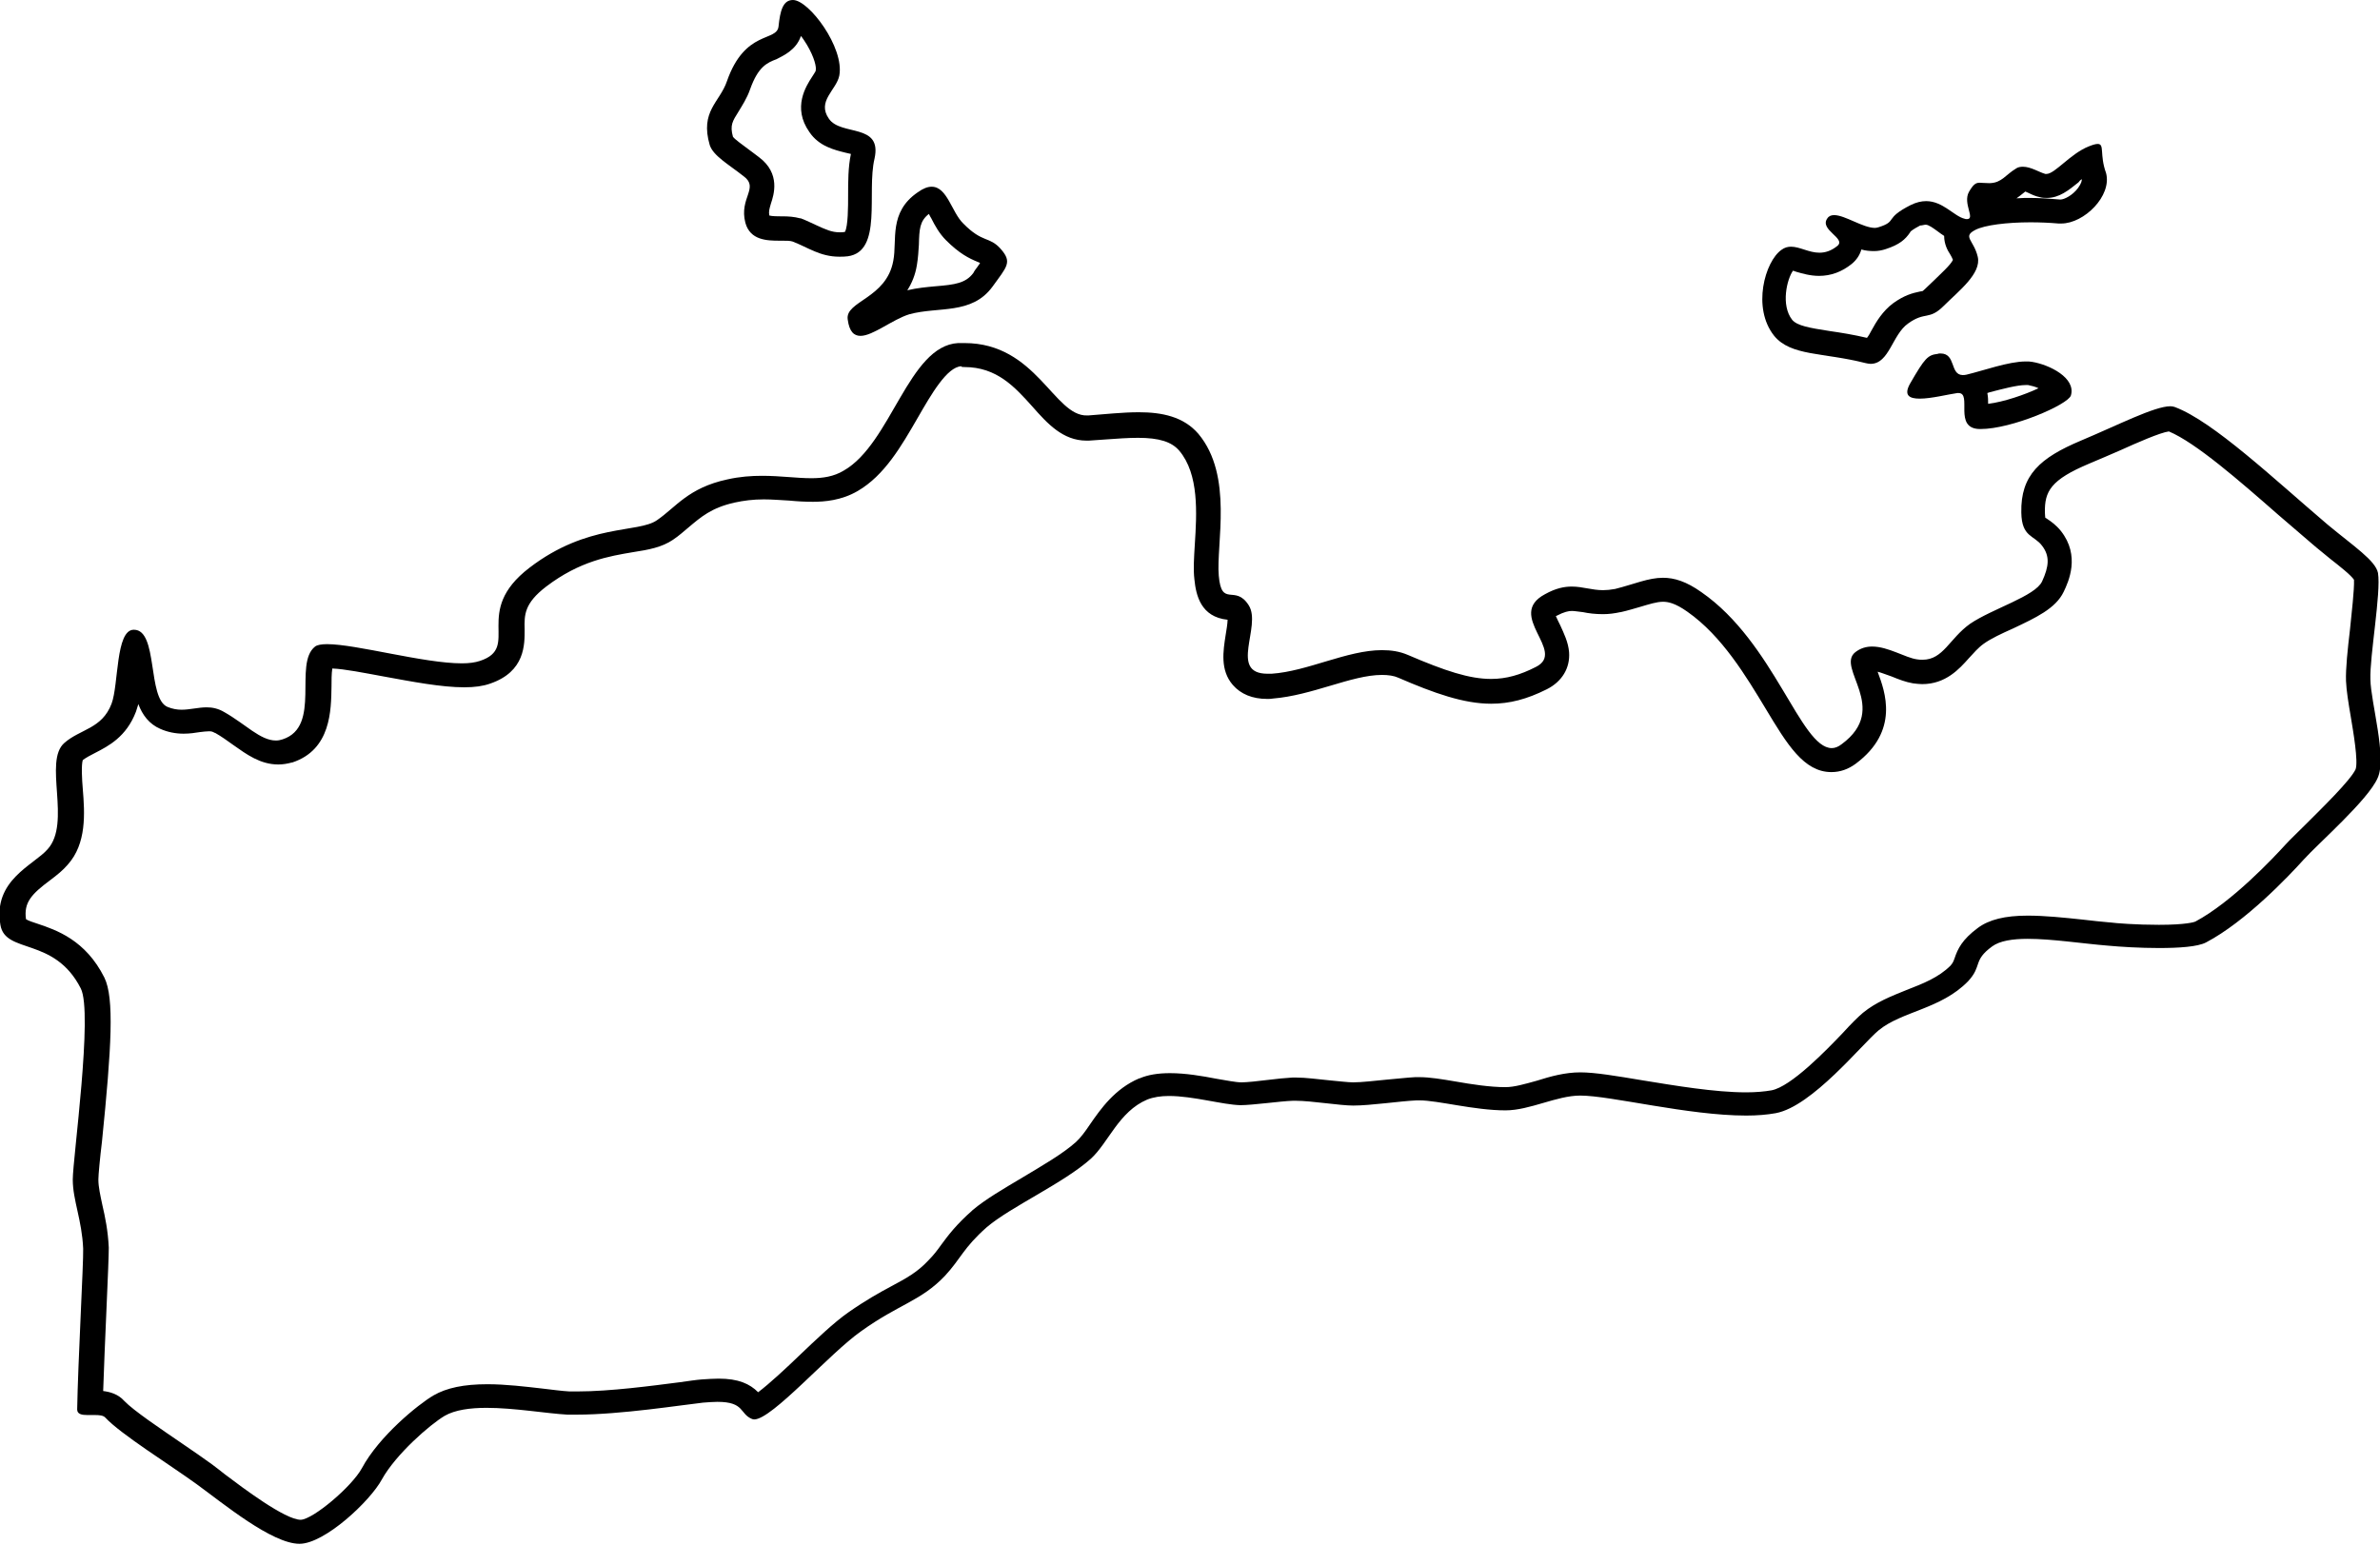 <?xml version="1.0" encoding="utf-8"?>
<!-- Generator: Adobe Illustrator 18.1.0, SVG Export Plug-In . SVG Version: 6.00 Build 0)  -->
<!DOCTYPE svg PUBLIC "-//W3C//DTD SVG 1.1//EN" "http://www.w3.org/Graphics/SVG/1.1/DTD/svg11.dtd">
<svg version="1.1" xmlns="http://www.w3.org/2000/svg" xmlns:xlink="http://www.w3.org/1999/xlink" x="0px" y="0px"
	 viewBox="7.8 460.1 595.2 386.3" enable-background="new 7.8 460.1 595.2 386.3" xml:space="preserve">
<g id="large" display="none">
	<g display="inline">
		<g>
			<path d="M249.1,558.9c4.5,0,6.9,2.2,11.6,7.5c4.1,4.6,9.7,10.8,18.8,10.8c0.3,0,0.6,0,0.9,0c0.1,0,0.1,0,0.2,0
				c1.5-0.1,3-0.2,4.4-0.3c2.7-0.2,5.2-0.4,7.4-0.4c4.1,0,4.9,0.7,5,0.8c3.1,3.8,2.6,12.3,2.2,18.5c-0.2,3.5-0.4,6.7-0.1,9.8
				c0.7,7.8,4,12,7.6,14.2c-0.6,4.5-1,10.8,3.6,16.2c2.3,2.7,6.6,6,13.9,6c0.6,0,1.3,0,2-0.1c5.6-0.4,11-2,15.8-3.5
				c4-1.2,8.1-2.4,10.8-2.4c0.6,0,1.1,0.1,1.4,0.2c9.8,4.3,17.9,7.1,26,7.1c5.7,0,11.1-1.4,17-4.3c6.4-3.2,9.9-9.2,9.4-16.1
				c0-0.6-0.1-1.2-0.2-1.8c0.6,0,1.2,0.1,1.8,0.1c2,0,3.9-0.2,5.9-0.7c0.1,0,0.1,0,0.2,0c2-0.5,3.7-1,5.2-1.4c1.3-0.4,3.1-0.9,3.7-1
				c0.2,0.1,0.8,0.3,2.2,1.2c7.5,5.2,13.1,14.6,17.6,22.1c2.3,3.9,4.5,7.6,6.9,10.6c4.5,5.7,9.8,8.7,15.6,8.7
				c3.6,0,7.2-1.2,10.3-3.5c7.9-5.9,10.2-12.7,10.4-18.6c0.7,0.1,1.4,0.1,2.1,0.1c9.1,0,14.2-5.8,16.9-8.9c0.9-1,1.7-2,2.4-2.5
				c1.4-0.9,4-2.1,6.3-3.2c6.4-3,13-6.1,16-12.5c5-10.6,2-18.1-1.5-22.5c-0.8-1-1.5-1.8-2.3-2.4c0,0,0-0.1,0.1-0.1
				c0.5-0.6,2-1.8,6.7-3.7c2.7-1.1,5.3-2.3,7.8-3.4c2.8-1.2,6.3-2.8,8.6-3.6c6,3.5,15.9,12.1,23.4,18.6c2.8,2.4,5.7,5,8.6,7.4
				c1.7,1.4,3.3,2.7,4.8,3.9c1,0.8,2.2,1.8,3.2,2.6c-0.2,2.6-0.6,6.3-0.9,8.7c-0.6,5.5-1.2,10.3-1.1,13.9c0.1,2.9,0.6,6.2,1.3,10
				c0.5,2.6,1.2,7.2,1.3,9.5c-2.1,2.8-7.8,8.4-10.4,10.9c-2.2,2.2-4.2,4.1-5.5,5.6c-5.5,6.1-13.5,13.8-20,17.4
				c-0.8,0.1-2.7,0.4-6.6,0.4c-4.2,0-8.7-0.3-11.6-0.5c0,0-0.1,0-0.1,0c-2-0.2-4.2-0.4-6.5-0.7c-4.9-0.5-9.9-1.1-14.6-1.1
				c-4.6,0-11.4,0.5-16.7,4.5c-5.1,3.7-6.9,7.2-8.1,10.5c-1.9,1.7-4.8,2.8-8.1,4.1c-4.1,1.6-8.7,3.4-12.8,6.8
				c-1.6,1.3-3.4,3.2-5.6,5.5c-2.7,2.8-10.8,11.3-14.3,12.4c-1.3,0.2-2.9,0.3-4.9,0.3c-7.3,0-17-1.6-24.8-2.9
				c-7-1.2-12.5-2.1-16.7-2.1c-4.8,0-9.1,1.2-12.8,2.3c-2.2,0.6-4.7,1.4-5.9,1.4c-3.3,0-7.6-0.7-11.3-1.3c-3.8-0.6-7.1-1.2-10.2-1.2
				c-0.5,0-1,0-1.5,0c-2.2,0.1-4.7,0.4-7.3,0.7c-2.8,0.3-6,0.7-7.9,0.7c-0.8,0-3.4-0.3-5.1-0.5c-3.2-0.4-6.4-0.7-9.2-0.7
				c-0.5,0-0.9,0-1.3,0c-1.9,0.1-4.2,0.3-6.7,0.6c-1.9,0.2-4.6,0.5-5.7,0.5c-1,0-3.4-0.5-5.1-0.8c-3.9-0.7-8.3-1.5-12.9-1.5
				c-3.9,0-7.3,0.6-10.3,1.8c-0.1,0-0.1,0.1-0.2,0.1c-8,3.4-12.4,9.8-15.3,13.9c-0.8,1.2-1.9,2.8-2.4,3.2c-2.6,2.4-7.7,5.4-12.3,8
				c-5,2.9-9.8,5.7-13.4,8.8c-0.1,0.1-0.1,0.1-0.2,0.2c-4.7,4.1-7,7.3-8.8,9.8c-0.9,1.2-1.6,2.2-2.6,3.3c-1.9,2.1-3.7,3.1-7.5,5.1
				c-3,1.6-6.8,3.7-11.4,7c-4,2.8-8.4,7-13.1,11.5c-1.7,1.6-3.9,3.7-5.9,5.5c-2.4-1-5.5-1.7-9.4-1.7c-1.5,0-3.1,0.1-4.9,0.3
				c-1.5,0.2-3.3,0.4-5.7,0.7c-6.8,0.9-17.1,2.2-24.6,2.2c-0.6,0-1.2,0-1.7,0c-1.6-0.1-3.8-0.4-6.1-0.6c-4.5-0.5-9.7-1.1-14.7-1.1
				c-7.2,0-12.7,1.2-17,3.8c-5.6,3.3-15.8,12.3-20.5,20.8c0,0,0,0,0,0.1c-1.3,2.2-6.5,7.1-9.5,8.9c-3.9-1.7-11.4-7.4-14.4-9.7
				c-1.2-0.9-2.3-1.7-3.2-2.4c0,0-0.1,0-0.1-0.1c-2.3-1.7-5-3.5-7.8-5.4c-4.3-2.9-11.4-7.7-13.1-9.5c-1-1.1-2-1.9-3.2-2.6
				c0.2-4.8,0.4-10.1,0.6-14.7c0.5-10.4,0.6-14.5,0.6-16.4c0-0.1,0-0.1,0-0.2c-0.2-4.8-1-8.7-1.7-11.8c-0.4-2-0.8-3.8-0.8-4.9
				c0-1.1,0.5-5.4,0.8-8.9c2.8-27.4,3.2-38.3-0.2-44.8c-4.5-8.9-10.9-13-16.1-15.2c0.2-0.2,0.4-0.3,0.6-0.4c1.7-1.3,3.6-2.8,5.3-4.7
				c6.8-7.5,6-17.6,5.6-24.2c-0.1-0.7-0.1-1.7-0.2-2.5c2.3-1.2,5.6-3,8.5-6.2c0.4,0.2,0.9,0.4,1.4,0.6c2.7,1.1,5.6,1.7,8.5,1.7
				c2,0,3.8-0.3,5.1-0.5c0.1,0,0.2,0,0.3,0c0.9,0.6,1.9,1.3,2.8,2c3.7,2.6,8.7,6.2,15.4,6.2c1.9,0,3.7-0.3,5.5-0.8
				c0.1,0,0.2-0.1,0.2-0.1c6.6-2.2,11.3-7.1,13.3-13.9c0.8-2.8,1.1-5.7,1.2-8.2c1.6,0.3,3.3,0.6,4.8,0.9c7.4,1.4,15.1,2.9,21.4,2.9
				c3.4,0,6.2-0.4,8.7-1.3c13.6-4.6,13.5-16.4,13.4-20.3c0-1,0-2.1,0.1-2.4c0,0,0.4-0.9,2.5-2.6c7-5.3,13.2-6.4,18.6-7.3
				c4.3-0.7,8.8-1.5,12.8-4.3c1.8-1.2,3.2-2.5,4.5-3.6c2.8-2.4,4.4-3.7,8.5-4.6c0,0,0,0,0.1,0c1.8-0.4,3.6-0.6,5.8-0.6
				c1.9,0,3.8,0.1,5.8,0.3c2.1,0.2,4.2,0.3,6.4,0.3c3.7,0,9.2-0.4,14.7-3.6c8.3-4.8,13.2-13.3,17.5-20.8
				C244.6,565.4,247.4,560.5,249.1,558.9 M249,545.9c-0.5,0-1,0-1.6,0c-12.4,0.7-16.7,25.1-28.6,31.9c-2.5,1.5-5.2,1.9-8.1,1.9
				c-3.7,0-7.7-0.6-12.3-0.6c-2.7,0-5.6,0.2-8.7,0.9c-9.8,2.1-12.9,7-17.6,10.2c-4.7,3.3-17.3,0.7-31.9,11.9
				c-14.5,11.1-2,19.9-12.4,23.3c-1.2,0.4-2.7,0.6-4.5,0.6c-9.5,0-26.4-4.8-33.7-4.8c-1.4,0-2.5,0.2-3,0.6c-5.5,4.3,1.7,20-8.1,23.2
				c-0.6,0.2-1.1,0.3-1.7,0.3c-3.9,0-7.6-4.1-12.9-7.1c-1.5-0.9-3-1.2-4.4-1.2c-2.1,0-4.2,0.6-6.3,0.6c-1.1,0-2.3-0.2-3.5-0.7
				c-5.1-2.1-2.3-19.3-8.4-19.3c0,0-0.1,0-0.1,0c-4.5,0.1-3.7,13.7-5.5,18.5c-2.4,6.3-7.8,6.3-11.8,9.8c-5.3,4.6,1.8,20-4.2,26.6
				c-3.5,4-13.7,7.7-11.8,18.9c1.2,7.4,13.5,2.9,20.1,15.9c3.1,6-2,42.6-2,47.8c0,5.2,2.3,10.1,2.6,17.3c0.1,3.5-1.3,28.4-1.5,40.2
				c0,1.2,1.2,1.4,2.6,1.4c0.6,0,1.3,0,1.9,0c1.1,0,2,0.1,2.5,0.6c3.9,4.2,16,11.7,22.9,16.7c6.6,4.8,18.8,14.9,25.7,14.9
				c6.3,0,17.7-10.7,20.6-16.1c3.5-6.3,12-13.7,15.7-15.9c2.6-1.5,6.4-2,10.5-2c6.9,0,14.9,1.4,20.2,1.7c0.8,0,1.5,0,2.3,0
				c11,0,26.2-2.4,31.6-3c1.4-0.1,2.6-0.2,3.6-0.2c6.9,0,5.5,3,8.7,4.3c0.1,0,0.3,0.1,0.5,0.1c4.5,0,18.8-16.5,26.8-22.1
				c9.5-6.8,14.9-7.5,20.9-13.8c4-4.3,4.6-7,10.5-12.2c6-5.1,19.2-11,26-17.1c4.4-4,7-11.8,14.1-14.8c1.5-0.6,3.4-0.9,5.4-0.9
				c6.1,0,13.5,2.2,17.9,2.3c3.1,0,10-1,13.1-1.1c0.2,0,0.5,0,0.8,0c3.8,0,11,1.2,14.3,1.2c4.4,0,11.6-1.1,15.9-1.3
				c0.2,0,0.5,0,0.7,0c4.6,0,13.7,2.5,21.5,2.5c6.1,0,12.8-3.7,18.7-3.7c7.6,0,27,5,41.5,5c2.7,0,5.2-0.2,7.4-0.6
				c9.1-1.7,21.5-17.2,25.7-20.7c5.8-4.8,15.6-5.3,22.4-12.3c3.6-3.9,1.1-5.1,6-8.7c1.9-1.4,5.1-1.9,8.9-1.9c6.1,0,13.8,1.2,20,1.7
				c3.2,0.3,8.1,0.6,12.8,0.6c5,0,9.7-0.3,11.8-1.4c9.9-5.2,20.7-16.6,24.4-20.7c3.7-4.1,16.1-14.9,18.5-20.4
				c2.4-5.1-1.7-18.9-1.8-24.7c-0.2-5.7,2.7-21.7,1.9-26.6c-0.6-3.1-6.1-6.7-12.6-12.1c-13.4-11.4-28.6-25.8-38.2-29.4
				c-0.3-0.1-0.7-0.2-1.1-0.2c-4,0-13.1,4.7-22.4,8.6c-10.2,4.3-15.1,8.6-14.9,18c0.1,6.2,3.2,5.6,5.2,8.3c2,2.6,1.7,5.2,0,8.9
				s-12.4,6.8-18,10.6c-5.2,3.7-6.7,9-11.9,9c-0.4,0-0.9,0-1.4-0.1c-2.9-0.4-7.2-3.2-11.2-3.2c-1.5,0-2.9,0.4-4.2,1.4
				c-5,3.9,8.8,14-3.4,23c-0.9,0.7-1.7,1-2.5,1c-7.8,0-14.4-26.4-32.6-39c-3.8-2.7-6.8-3.6-9.6-3.6c-3.7,0-7.2,1.6-12,2.8
				c-1.1,0.2-2.1,0.3-3,0.3c-2.8,0-5.1-0.9-7.8-0.9c-1.9,0-4,0.4-6.7,1.9c-10,5.3,5.5,14.3-2.3,18.2c-3.9,2-7.4,3-11.2,3
				c-5.4,0-11.5-2-20.8-6c-2.1-0.9-4.2-1.2-6.5-1.2c-8.7,0-18.6,5.3-27.6,5.9c-0.4,0-0.7,0-1,0c-9.8,0-1.4-11.9-4.7-17.1
				c-3.4-5.4-6.8,0.7-7.5-7.4c-0.7-7.9,3.7-25-5.1-35.5c-3.7-4.3-9.1-5.4-14.9-5.4c-4.1,0-8.5,0.5-12.6,0.8c-0.1,0-0.2,0-0.3,0
				C271.4,564.3,267,545.9,249,545.9L249,545.9z"/>
		</g>
		<g>
			<path d="M477.6,529.9c-0.1,0.1-0.2,0.2-0.3,0.2c-2.8,2-4.7,4.5-6,6.6c-1.7-0.3-3.3-0.5-4.7-0.7
				c-0.3,0-0.6-0.1-0.9-0.1c3.5-0.5,6.8-2,9.8-4.4c0.6-0.5,1.2-1,1.7-1.6C477.2,530,477.4,529.9,477.6,529.9 M532.4,496.1
				c-0.5,0-1.2,0.2-2.2,0.6c-4.6,1.8-8.5,6.9-10.6,6.9c-0.1,0-0.2,0-0.3,0c-1.5-0.4-3.6-1.8-5.6-1.8c-0.6,0-1.3,0.1-1.8,0.5
				c-2.5,1.5-3.5,3.5-6.4,3.6c-0.1,0-0.3,0-0.4,0c-1,0-1.7-0.1-2.2-0.1c-1,0-1.6,0.4-2.7,2.3c-1.6,2.9,1.7,6.8-0.5,6.8
				c-0.2,0-0.4,0-0.6-0.1c-2.6-0.6-5.4-4.4-9.6-4.4c-1.2,0-2.5,0.3-3.9,1c-6.7,3.4-3.2,4-7.9,5.5c-0.3,0.1-0.7,0.2-1,0.2
				c-3,0-7.5-3.2-10.2-3.2c-0.7,0-1.3,0.2-1.7,0.8c-2.1,2.9,4.8,5,2.5,6.9c-1.6,1.3-3.1,1.7-4.5,1.7c-2.6,0-4.9-1.5-7.1-1.5
				c-0.8,0-1.6,0.2-2.4,0.8c-4.1,2.9-7.4,14.5-1.8,21.5c4.2,5.1,12.2,4.1,22.8,6.8c0.5,0.1,0.9,0.2,1.3,0.2c4.7,0,5.4-7.3,9.4-10.1
				c4.3-3.1,5.2-0.7,8.9-4.4c3.7-3.7,9.5-8.1,8.5-12.3c-1-4.2-3.9-5-0.6-6.7c2.3-1.2,7.9-1.9,13.8-1.9c2.3,0,4.7,0.1,7,0.3
				c0.2,0,0.5,0,0.7,0c5.7,0,12.7-6.9,11.2-12.6C532.8,498.7,534.2,496.1,532.4,496.1L532.4,496.1z"/>
		</g>
		<g>
			<path d="M493.1,548.5c-0.2,0-0.5,0-0.7,0.1c-2.5,0.3-3.2,1-6.9,7.4c-1.7,3-0.2,3.8,2.4,3.8c2.9,0,7.2-1.1,9.4-1.4
				c0.1,0,0.2,0,0.3,0c3.5,0-1.4,8.9,5.3,9c0.1,0,0.1,0,0.2,0c7.8,0,21.9-6.1,22.6-8.4c1.3-4.4-5.4-7.7-9.7-8.4
				c-0.5-0.1-1-0.1-1.6-0.1c-4.3,0-10.6,2.3-14.8,3.3c-0.4,0.1-0.7,0.1-1,0.1C495.4,553.8,497,548.5,493.1,548.5L493.1,548.5z"/>
		</g>
		<g>
			<path d="M240.8,506.8c-1,0-2.1,0.4-3.5,1.4c-7.3,5-5.1,12-6.1,17.1c-1.7,9.5-12.1,10.1-11.4,14.7
				c0.4,3.1,1.6,4.1,3.2,4.1c3.1,0,8-4.1,12.2-5.4c7.3-2,15.6,0.2,20.8-6.9c3.6-5,5-6.1,2.1-9.4s-4.5-1.4-9.4-6.4
				C245.8,513.2,244.7,506.8,240.8,506.8L240.8,506.8z"/>
		</g>
		<g>
			<path d="M201.1,486.6c0,2.9,0.7,5.7,2,8.4c-0.5-0.4-0.9-0.8-1.4-1.2c-1-0.8-2-1.5-2.9-2.2
				c-0.1-0.1-0.2-0.2-0.3-0.2C199.2,490.1,200.2,488.6,201.1,486.6 M206.7,499.8c2,1.9,4.2,3.1,6.2,3.8c-0.1,1.8-0.1,3.6-0.1,5.3
				c0,0,0,0.1,0,0.2c-0.7-0.3-1.4-0.6-2.2-0.9c-0.3-0.1-0.6-0.2-0.9-0.3c-0.5-0.2-1-0.3-1.5-0.4c0-0.7,0-1.3,0-2.1
				C208.1,503.5,207.6,501.6,206.7,499.8 M206.1,460.1c-2.5,0-3.2,2.7-3.6,6.6c-0.4,3.9-8.4,0.8-12.9,13.7c-1.8,5.3-6.8,7.5-4.3,16
				c0.9,2.7,4.7,4.8,8.5,7.8c3.9,2.9-1.2,5.4,0.4,11.6c1.2,4.4,5.4,4.5,8.6,4.5c0.2,0,0.3,0,0.5,0c1.1,0,2.1,0,2.7,0.2
				c3.9,1.5,6.9,3.8,11.7,3.8c0.7,0,1.4,0,2.1-0.1c8.8-1.2,4.7-16,6.7-24.4c2-9-8.4-5.6-11.4-10c-3.1-4.4,1.9-7.2,2.6-10.8
				C219,472,210.1,460.1,206.1,460.1L206.1,460.1z"/>
		</g>
	</g>
</g>
<g id="small">
	<g>
		<g>
			<path d="M249,551.9L249,551.9c8.1,0,12.6,5,17,9.9c3.7,4.2,7.6,8.5,13.5,8.5c0.2,0,0.4,0,0.5,0c0,0,0.1,0,0.1,0
				c1.4-0.1,2.9-0.2,4.3-0.3c2.8-0.2,5.5-0.4,8-0.4c5.3,0,8.4,1,10.3,3.2c5,5.9,4.4,15.7,3.9,23.5c-0.2,3.3-0.4,6.2-0.1,8.7
				c0.4,4,1.6,9.4,8.3,10.1c0,0.9-0.3,2.7-0.5,3.9c-0.6,3.9-1.4,8.7,1.8,12.4c2,2.3,4.9,3.5,8.6,3.5c0.5,0,1,0,1.5-0.1
				c4.8-0.4,9.6-1.8,14.3-3.2c4.7-1.4,9.1-2.7,12.9-2.7c1.6,0,3,0.2,4.1,0.7c9,3.9,16.4,6.5,23.2,6.5c4.6,0,8.9-1.1,13.9-3.6
				c3.8-1.9,5.9-5.3,5.6-9.3c-0.2-2.5-1.3-4.7-2.2-6.7c-0.3-0.6-0.8-1.6-1.1-2.3c0,0,0.1-0.1,0.2-0.1c1.9-1,3-1.2,3.8-1.2
				c0.8,0,1.7,0.2,2.8,0.3c1.4,0.3,3.1,0.5,5,0.5c1.5,0,2.9-0.2,4.3-0.5c0,0,0.1,0,0.1,0c1.8-0.4,3.4-0.9,4.8-1.3
				c2.4-0.7,4.2-1.3,5.8-1.3c1.2,0,3,0.3,6.1,2.5c8.7,6.1,14.7,16.2,19.6,24.3c5.3,8.8,9.5,15.8,16.4,15.8c2.2,0,4.2-0.7,6.1-2.1
				c11-8.2,7.3-18.1,5.5-22.9c0,0,0-0.1,0-0.1c1.1,0.3,2.3,0.8,3.5,1.2c1.7,0.7,3.5,1.4,5.3,1.7c0.8,0.1,1.6,0.2,2.3,0.2
				c5.9,0,9.3-3.8,11.7-6.5c1.2-1.3,2.3-2.6,3.7-3.6c1.8-1.3,4.6-2.6,7.3-3.8c5.7-2.7,10.7-5,12.7-9.2c1.2-2.5,4.2-9-0.7-15.2
				c-1.2-1.5-2.5-2.4-3.4-3c-0.1-0.1-0.3-0.2-0.5-0.3c0-0.2-0.1-0.6-0.1-1.3c-0.1-5.3,1.4-8.2,11.2-12.3c2.6-1.1,5.2-2.2,7.7-3.3
				c4.2-1.9,9.9-4.4,12.1-4.7c6.7,2.8,17.6,12.3,27.3,20.8c2.8,2.4,5.7,4.9,8.5,7.3c1.6,1.4,3.2,2.6,4.6,3.8c2.3,1.8,5.1,4,5.9,5.2
				c0.1,2.5-0.6,8.4-1,12.4c-0.6,5.1-1.1,9.8-1,12.9c0.1,2.4,0.6,5.5,1.2,9c0.6,3.6,1.9,11.1,1.2,13.1c-1.3,2.8-8.5,9.8-12.3,13.6
				c-2.1,2.1-4,3.9-5.2,5.2c-3,3.3-13.4,14.4-22.6,19.3c-0.2,0.1-2.3,0.8-9.1,0.8c-5.6,0-10.8-0.4-12.2-0.6c0,0,0,0-0.1,0
				c-2.1-0.2-4.3-0.4-6.7-0.7c-4.7-0.5-9.5-1-13.8-1c-5.7,0-9.7,1-12.5,3.1c-3.9,2.9-5,5.2-5.8,7.6c-0.3,0.8-0.4,1.1-1,1.8
				c-3,3-6.9,4.5-11,6.1c-3.7,1.5-7.6,3-10.9,5.7c-1.3,1.1-3,2.8-5,5c-4.2,4.4-13,13.5-17.9,14.4c-1.7,0.3-3.9,0.5-6.3,0.5
				c-7.9,0-17.9-1.7-25.9-3c-6.6-1.1-11.9-2-15.6-2c-3.8,0-7.4,1-10.9,2.1c-2.9,0.8-5.6,1.6-7.8,1.6c-3.9,0-8.4-0.7-12.4-1.4
				c-3.5-0.6-6.6-1.1-9.1-1.1c-0.4,0-0.7,0-1.1,0c-2,0.1-4.4,0.4-6.9,0.6c-3.2,0.3-6.4,0.7-8.6,0.7c-1.2,0-3.7-0.3-5.9-0.5
				c-3-0.3-6-0.7-8.3-0.7c-0.4,0-0.7,0-1,0c-1.6,0.1-3.9,0.3-6.2,0.6c-2.4,0.3-5.2,0.6-6.5,0.6c-1.5,0-3.8-0.5-6.3-0.9
				c-3.6-0.7-7.7-1.4-11.6-1.4c-3,0-5.5,0.4-7.6,1.3c0,0-0.1,0-0.1,0c-6.1,2.6-9.6,7.6-12.3,11.5c-1.2,1.8-2.4,3.4-3.5,4.4
				c-3.2,2.9-8.4,5.9-13.4,8.9c-4.7,2.8-9.2,5.4-12.4,8.1c0,0-0.1,0-0.1,0.1c-4.1,3.6-6.1,6.3-7.8,8.6c-1,1.4-1.9,2.6-3.2,3.9
				c-2.8,3-5.4,4.4-9.3,6.5c-3,1.6-6.4,3.5-10.7,6.5c-3.6,2.5-8.1,6.8-12.4,10.9c-2.9,2.8-7.4,7-10.2,9.1c-2.1-2.1-4.9-3.4-9.9-3.4
				c-1.3,0-2.6,0.1-4.2,0.2c-1.4,0.1-3.3,0.4-5.5,0.7c-7,0.9-17.5,2.3-25.5,2.3c-0.7,0-1.4,0-2.1,0c-1.8-0.1-4.1-0.4-6.6-0.7
				c-4.4-0.5-9.3-1.1-13.9-1.1c-5.9,0-10.2,0.9-13.5,2.8c-3.9,2.3-13.6,10.2-17.9,18.2c-2.5,4.6-12.2,12.8-15.3,12.9
				c-3.9,0-14.5-8-19-11.4c-1.1-0.9-2.2-1.7-3.1-2.4c0,0,0,0,0,0c-2.2-1.6-4.8-3.4-7.6-5.3c-5.4-3.7-12.1-8.2-14.4-10.6
				c-1.6-1.8-3.7-2.3-5.3-2.5c0.2-5.9,0.5-13.2,0.8-19.9c0.4-9,0.6-14.1,0.6-15.9c0,0,0-0.1,0-0.1c-0.2-4.2-0.9-7.6-1.6-10.6
				c-0.5-2.4-1-4.5-1-6.4c0-1.1,0.4-5.4,0.9-9.5c2.4-23.7,3.1-35.9,0.6-41c-4.7-9.4-12-11.9-16.8-13.5c-0.9-0.3-2.2-0.7-2.8-1.1
				c-0.6-4.2,1.4-6.3,6.1-9.8c1.6-1.2,3.1-2.4,4.3-3.8c4.8-5.3,4.3-12.9,3.8-19c-0.2-2.3-0.4-6,0-7.2c0.8-0.6,1.9-1.2,3.1-1.8
				c3.3-1.7,7.8-4,10.2-10.3c0.2-0.6,0.4-1.2,0.6-1.9c1,2.7,2.7,5,5.5,6.2c1.8,0.8,3.8,1.2,5.8,1.2c1.5,0,2.9-0.2,4.1-0.4
				c0.9-0.1,1.6-0.2,2.3-0.2c0.6,0,0.9,0.1,1.4,0.4c0,0,0.1,0,0.1,0c1.6,0.9,3.1,2,4.5,3c3.4,2.4,6.8,4.9,11.3,4.9
				c1.2,0,2.3-0.2,3.4-0.5c0,0,0.1,0,0.1,0c9.7-3.2,9.7-13.1,9.8-19c0-1.3,0-3.3,0.2-4.5c3,0.1,8,1.1,12.9,2
				c7.1,1.3,14.4,2.7,20.1,2.7c2.6,0,4.7-0.3,6.4-0.9c8.9-3,8.7-9.9,8.7-13.6c-0.1-3.6-0.1-6.5,5.4-10.7c8.4-6.4,15.8-7.6,21.7-8.6
				c3.9-0.6,7.2-1.2,10-3.1c1.5-1,2.7-2.1,3.9-3.1c3.1-2.6,5.7-4.9,11.5-6.2c2.3-0.5,4.6-0.8,7.3-0.8c2.2,0,4.3,0.2,6.4,0.3
				c2,0.2,4,0.3,5.9,0.3c2.8,0,7.1-0.3,11.2-2.7c6.7-3.9,10.9-11.2,15-18.3c3.4-5.9,7.3-12.7,10.9-12.9
				C248.2,551.9,248.6,551.9,249,551.9 M249,545.9c-0.5,0-1,0-1.6,0c-12.4,0.7-16.7,25.1-28.6,31.9c-2.5,1.5-5.2,1.9-8.1,1.9
				c-3.7,0-7.7-0.6-12.3-0.6c-2.7,0-5.6,0.2-8.7,0.9c-9.8,2.1-12.9,7-17.6,10.2c-4.7,3.3-17.3,0.7-31.9,11.9
				c-14.5,11.1-2,19.9-12.4,23.3c-1.2,0.4-2.7,0.6-4.5,0.6c-9.5,0-26.4-4.8-33.7-4.8c-1.4,0-2.5,0.2-3,0.6c-5.5,4.3,1.7,20-8.1,23.2
				c-0.6,0.2-1.1,0.3-1.7,0.3c-3.9,0-7.6-4.1-12.9-7.1c-1.5-0.9-3-1.2-4.4-1.2c-2.1,0-4.2,0.6-6.3,0.6c-1.1,0-2.3-0.2-3.5-0.7
				c-5.1-2.1-2.3-19.3-8.4-19.3c0,0-0.1,0-0.1,0c-4.5,0.1-3.7,13.7-5.5,18.5c-2.4,6.3-7.8,6.3-11.8,9.8c-5.3,4.6,1.8,20-4.2,26.6
				c-3.5,4-13.7,7.7-11.8,18.9c1.2,7.4,13.5,2.9,20.1,15.9c3.1,6-2,42.6-2,47.8c0,5.2,2.3,10.1,2.6,17.3c0.1,3.5-1.3,28.4-1.5,40.2
				c0,1.2,1.2,1.4,2.6,1.4c0.6,0,1.3,0,1.9,0c1.1,0,2,0.1,2.5,0.6c3.9,4.2,16,11.7,22.9,16.7c6.6,4.8,18.8,14.9,25.7,14.9
				c6.3,0,17.7-10.7,20.6-16.1c3.5-6.3,12-13.7,15.7-15.9c2.6-1.5,6.4-2,10.5-2c6.9,0,14.9,1.4,20.2,1.7c0.8,0,1.5,0,2.3,0
				c11,0,26.2-2.4,31.6-3c1.4-0.1,2.6-0.2,3.6-0.2c6.9,0,5.5,3,8.7,4.3c0.1,0,0.3,0.1,0.5,0.1c4.5,0,18.8-16.5,26.8-22.1
				c9.5-6.8,14.9-7.5,20.9-13.8c4-4.3,4.6-7,10.5-12.2c6-5.1,19.2-11,26-17.1c4.4-4,7-11.8,14.1-14.8c1.5-0.6,3.4-0.9,5.4-0.9
				c6.1,0,13.5,2.2,17.9,2.3c3.1,0,10-1,13.1-1.1c0.2,0,0.5,0,0.8,0c3.8,0,11,1.2,14.3,1.2c4.4,0,11.6-1.1,15.9-1.3
				c0.2,0,0.5,0,0.7,0c4.6,0,13.7,2.5,21.5,2.5c6.1,0,12.8-3.7,18.7-3.7c7.6,0,27,5,41.5,5c2.7,0,5.2-0.2,7.4-0.6
				c9.1-1.7,21.5-17.2,25.7-20.7c5.8-4.8,15.6-5.3,22.4-12.3c3.6-3.9,1.1-5.1,6-8.7c1.9-1.4,5.1-1.9,8.9-1.9c6.1,0,13.8,1.2,20,1.7
				c3.2,0.3,8.1,0.6,12.8,0.6c5,0,9.7-0.3,11.8-1.4c9.9-5.2,20.7-16.6,24.4-20.7c3.7-4.1,16.1-14.9,18.5-20.4
				c2.4-5.1-1.7-18.9-1.8-24.7c-0.2-5.7,2.7-21.7,1.9-26.6c-0.6-3.1-6.1-6.7-12.6-12.1c-13.4-11.4-28.6-25.8-38.2-29.4
				c-0.3-0.1-0.7-0.2-1.1-0.2c-4,0-13.1,4.7-22.4,8.6c-10.2,4.3-15.1,8.6-14.9,18c0.1,6.2,3.2,5.6,5.2,8.3c2,2.6,1.7,5.2,0,8.9
				c-1.7,3.7-12.4,6.8-18,10.6c-5.2,3.7-6.7,9-11.9,9c-0.4,0-0.9,0-1.4-0.1c-2.9-0.4-7.2-3.2-11.2-3.2c-1.5,0-2.9,0.4-4.2,1.4
				c-5,3.9,8.8,14-3.4,23c-0.9,0.7-1.7,1-2.5,1c-7.8,0-14.4-26.4-32.6-39c-3.8-2.7-6.8-3.6-9.6-3.6c-3.7,0-7.2,1.6-12,2.8
				c-1.1,0.2-2.1,0.3-3,0.3c-2.8,0-5.1-0.9-7.8-0.9c-1.9,0-4,0.4-6.7,1.9c-10,5.3,5.5,14.3-2.3,18.2c-3.9,2-7.4,3-11.2,3
				c-5.4,0-11.5-2-20.8-6c-2.1-0.9-4.2-1.2-6.5-1.2c-8.7,0-18.6,5.3-27.6,5.9c-0.4,0-0.7,0-1,0c-9.8,0-1.4-11.9-4.7-17.1
				c-3.4-5.4-6.8,0.7-7.5-7.4c-0.7-7.9,3.7-25-5.1-35.5c-3.7-4.3-9.1-5.4-14.9-5.4c-4.1,0-8.5,0.5-12.6,0.8c-0.1,0-0.2,0-0.3,0
				C271.4,564.3,267,545.9,249,545.9L249,545.9z"/>
		</g>
		<g>
			<path d="M528.4,504.9C528.4,504.9,528.4,504.9,528.4,504.9c0.1,0.3-0.1,1.1-0.9,2.2c-1.4,1.9-3.5,2.9-4.4,2.9
				c0,0-0.1,0-0.1,0c-2.4-0.2-5-0.4-7.6-0.4c-0.8,0-2,0-3.3,0.1c0.7-0.5,1.2-0.9,1.7-1.3c0.2-0.1,0.3-0.3,0.5-0.4
				c0.3,0.1,0.6,0.3,0.9,0.4c0.8,0.4,1.7,0.8,2.7,1c0.6,0.2,1.2,0.2,1.8,0.2c3.1,0,5.4-1.9,7.9-3.9
				C527.8,505.4,528.1,505.1,528.4,504.9 M489.4,516.3c0.7,0,1.8,0.8,2.9,1.6c0.5,0.4,1.1,0.8,1.7,1.2c0,2.1,0.9,3.7,1.5,4.6
				c0.3,0.5,0.5,0.9,0.7,1.4c-0.6,1.3-3.2,3.6-4.6,5c-0.7,0.7-1.5,1.4-2.2,2.1c-0.6,0.6-0.8,0.7-0.8,0.7c0,0,0,0,0,0
				c-0.1,0-0.4,0.1-0.6,0.1c-1.9,0.4-3.9,0.9-6.7,2.9c-2.7,2-4.3,4.7-5.5,6.9c-0.3,0.6-0.7,1.3-1.1,1.8c-3.4-0.8-6.5-1.3-9.3-1.7
				c-5.1-0.8-8.1-1.3-9.4-2.8c-2.9-3.7-1.3-10.2,0.2-12.3c0.3,0.1,0.6,0.2,0.9,0.3c1.4,0.4,3.4,1,5.6,1c3,0,5.7-1,8.2-3
				c1.2-1,2-2.2,2.4-3.6c1,0.3,2.1,0.4,3.2,0.4c1,0,2-0.2,2.9-0.5c3.4-1.1,4.9-2.4,6.1-4.2c0-0.1,0.1-0.1,0.1-0.2
				c0,0,0.5-0.5,2.4-1.5C488.5,516.5,489,516.3,489.4,516.3 M532.4,496.1c-0.5,0-1.2,0.2-2.2,0.6c-4.6,1.8-8.5,6.9-10.6,6.9
				c-0.1,0-0.2,0-0.3,0c-1.5-0.4-3.6-1.8-5.6-1.8c-0.6,0-1.3,0.1-1.8,0.5c-2.5,1.5-3.5,3.5-6.4,3.6c-0.1,0-0.3,0-0.4,0
				c-1,0-1.7-0.1-2.2-0.1c-1,0-1.6,0.4-2.7,2.3c-1.6,2.9,1.7,6.8-0.5,6.8c-0.2,0-0.4,0-0.6-0.1c-2.6-0.6-5.4-4.4-9.6-4.4
				c-1.2,0-2.5,0.3-3.9,1c-6.7,3.4-3.2,4-7.9,5.5c-0.3,0.1-0.7,0.2-1,0.2c-3,0-7.5-3.2-10.2-3.2c-0.7,0-1.3,0.2-1.7,0.8
				c-2.1,2.9,4.8,5,2.5,6.9c-1.6,1.3-3.1,1.7-4.5,1.7c-2.6,0-4.9-1.5-7.1-1.5c-0.8,0-1.6,0.2-2.4,0.8c-4.1,2.9-7.4,14.5-1.8,21.5
				c4.2,5.1,12.2,4.1,22.8,6.8c0.5,0.1,0.9,0.2,1.3,0.2c4.7,0,5.4-7.3,9.4-10.1c4.3-3.1,5.2-0.7,8.9-4.4s9.5-8.1,8.5-12.3
				c-1-4.2-3.9-5-0.6-6.7c2.3-1.2,7.9-1.9,13.8-1.9c2.3,0,4.7,0.1,7,0.3c0.2,0,0.5,0,0.7,0c5.7,0,12.7-6.9,11.2-12.6
				C532.8,498.7,534.2,496.1,532.4,496.1L532.4,496.1z"/>
		</g>
		<g>
			<path d="M514.4,556.4c0.3,0,0.5,0,0.6,0c0.9,0.2,1.8,0.4,2.6,0.8c-3.4,1.6-8.6,3.4-12.6,3.9c0-0.8,0-1.7-0.2-2.7
				c0.2-0.1,0.4-0.1,0.6-0.2C508.5,557.4,512.2,556.4,514.4,556.4 M493.1,548.5c-0.2,0-0.5,0-0.7,0.1c-2.5,0.3-3.2,1-6.9,7.4
				c-1.7,3-0.2,3.8,2.4,3.8c2.9,0,7.2-1.1,9.4-1.4c0.1,0,0.2,0,0.3,0c3.5,0-1.4,8.9,5.3,9c0.1,0,0.1,0,0.2,0
				c7.8,0,21.9-6.1,22.6-8.4c1.3-4.4-5.4-7.7-9.7-8.4c-0.5-0.1-1-0.1-1.6-0.1c-4.3,0-10.6,2.3-14.8,3.3c-0.4,0.1-0.7,0.1-1,0.1
				C495.4,553.8,497,548.5,493.1,548.5L493.1,548.5z"/>
		</g>
		<g>
			<path d="M240.1,513.6c0.2,0.4,0.4,0.8,0.6,1.1c0.9,1.8,2,3.8,3.7,5.5c3.3,3.3,5.7,4.5,7.9,5.4
				c0.3,0.1,0.5,0.2,0.6,0.3c-0.2,0.3-0.5,0.7-0.7,1c-0.3,0.4-0.7,0.9-1,1.5c-1.9,2.5-4.5,2.9-9.5,3.3c-2.1,0.2-4.5,0.4-7,1
				c1.1-1.7,2-3.8,2.4-6.3c0.3-1.8,0.4-3.5,0.5-5.1C237.7,517.4,237.8,515.4,240.1,513.6 M240.8,506.8c-1,0-2.1,0.4-3.5,1.4
				c-7.3,5-5.1,12-6.1,17.1c-1.7,9.5-12.1,10.1-11.4,14.7c0.4,3.1,1.6,4.1,3.2,4.1c3.1,0,8-4.1,12.2-5.4c7.3-2,15.6,0.2,20.8-6.9
				c3.6-5,5-6.1,2.1-9.4c-2.9-3.3-4.5-1.4-9.4-6.4C245.8,513.2,244.7,506.8,240.8,506.8L240.8,506.8z"/>
		</g>
		<g>
			<path d="M208.1,469.1c0.5,0.6,1,1.4,1.5,2.2c1.9,3.2,2.4,5.6,2.2,6.4c0,0,0,0,0,0.1c-0.1,0.3-0.6,1-0.9,1.5
				c-1.5,2.3-5,7.7-0.7,13.8c2.4,3.6,6.3,4.5,9.1,5.2c0.4,0.1,0.9,0.2,1.3,0.3c-0.7,3.3-0.7,6.9-0.7,10.4c0,2.7,0,7.7-0.8,9.1
				c-0.5,0.1-0.9,0.1-1.3,0.1c-2,0-3.5-0.7-5.9-1.8c-1.1-0.5-2.3-1.1-3.6-1.6c-0.1-0.1-0.3-0.1-0.4-0.1c-1.5-0.4-2.9-0.5-4.5-0.5
				l-0.2,0l-0.2,0c-0.6,0-2.1,0-2.8-0.2c-0.2-1,0-1.6,0.4-3c0.7-2.1,2.5-7.5-3-11.6c-1-0.8-1.9-1.4-2.8-2.1c-1.3-1-3.2-2.3-3.7-3
				c-0.8-2.9-0.1-3.9,1.4-6.3c0.9-1.5,2.1-3.3,2.9-5.6c2-5.6,4.2-6.6,6.6-7.5C203.5,474.1,206.9,472.7,208.1,469.1 M206.1,460.1
				c-2.5,0-3.2,2.7-3.6,6.6c-0.4,3.9-8.4,0.8-12.9,13.7c-1.8,5.3-6.8,7.5-4.3,16c0.9,2.7,4.7,4.8,8.5,7.8c3.9,2.9-1.2,5.4,0.4,11.6
				c1.2,4.4,5.4,4.5,8.6,4.5c0.2,0,0.3,0,0.5,0c1.1,0,2.1,0,2.7,0.2c3.9,1.5,6.9,3.8,11.7,3.8c0.7,0,1.4,0,2.1-0.1
				c8.8-1.2,4.7-16,6.7-24.4c2-9-8.4-5.6-11.4-10c-3.1-4.4,1.9-7.2,2.6-10.8C219,472,210.1,460.1,206.1,460.1L206.1,460.1z"/>
		</g>
	</g>
</g>
</svg>
